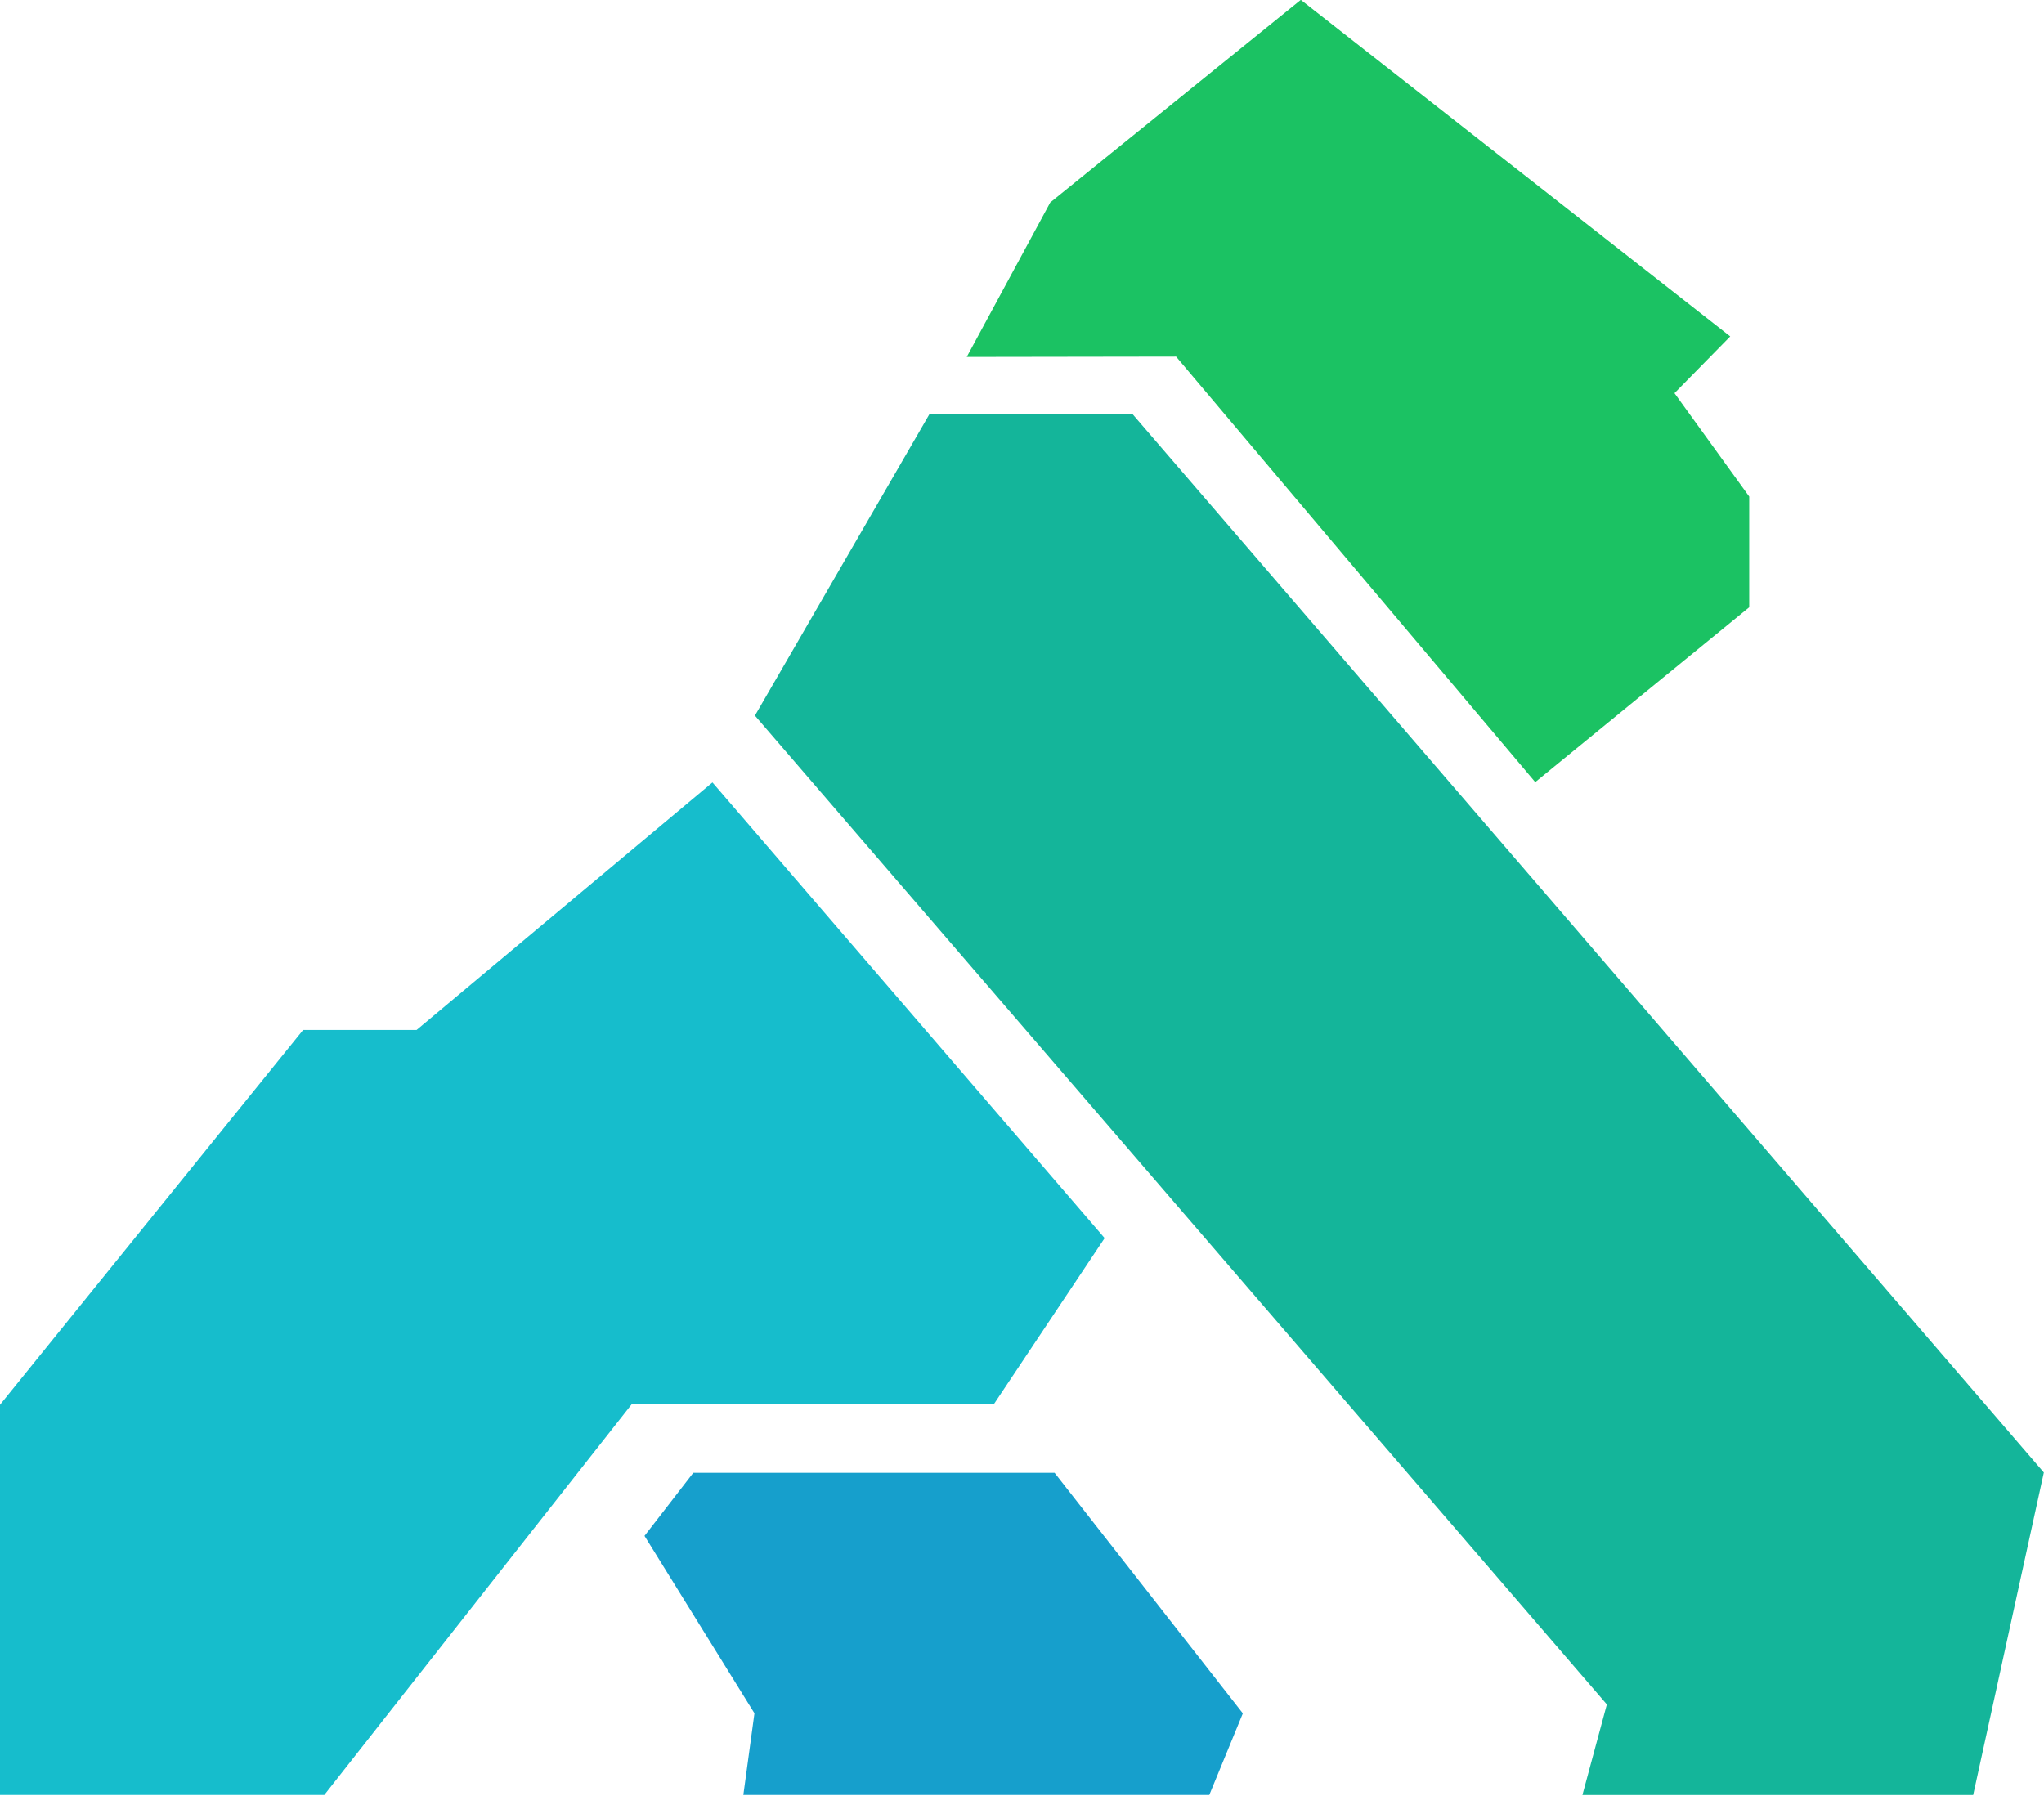<svg viewBox="0 0 256 225" xmlns="http://www.w3.org/2000/svg"><path fill="#169FCC" d="M80.72 192.39l6.11-7.9 45.25 0 23.58 30.13 -4.2 10.22 -58.36 0 1.39-10.23Z"/><path fill="#14B59A" d="M94.55 89.64l21.85-37.75 25.46 0 114.12 132.56 -8.85 40.4 -48.94 0 3.06-11.35Z"/><path fill="#1BC263" d="M121.08 44.71l10.46-19.35L162.92-.02l53.78 42.16 -6.98 7.11 9.36 12.95 0 13.87 -26.8 21.9 -44.98-53.3Z"/><path fill="#16BDCC" d="M37.96 129.02l14.21 0 37.06-31.01 49.12 57.08 -13.86 20.78 -45.35 0 -31.32 39.81 -7.2 9.16 -40.67 0 0-48.81Z"/></svg>